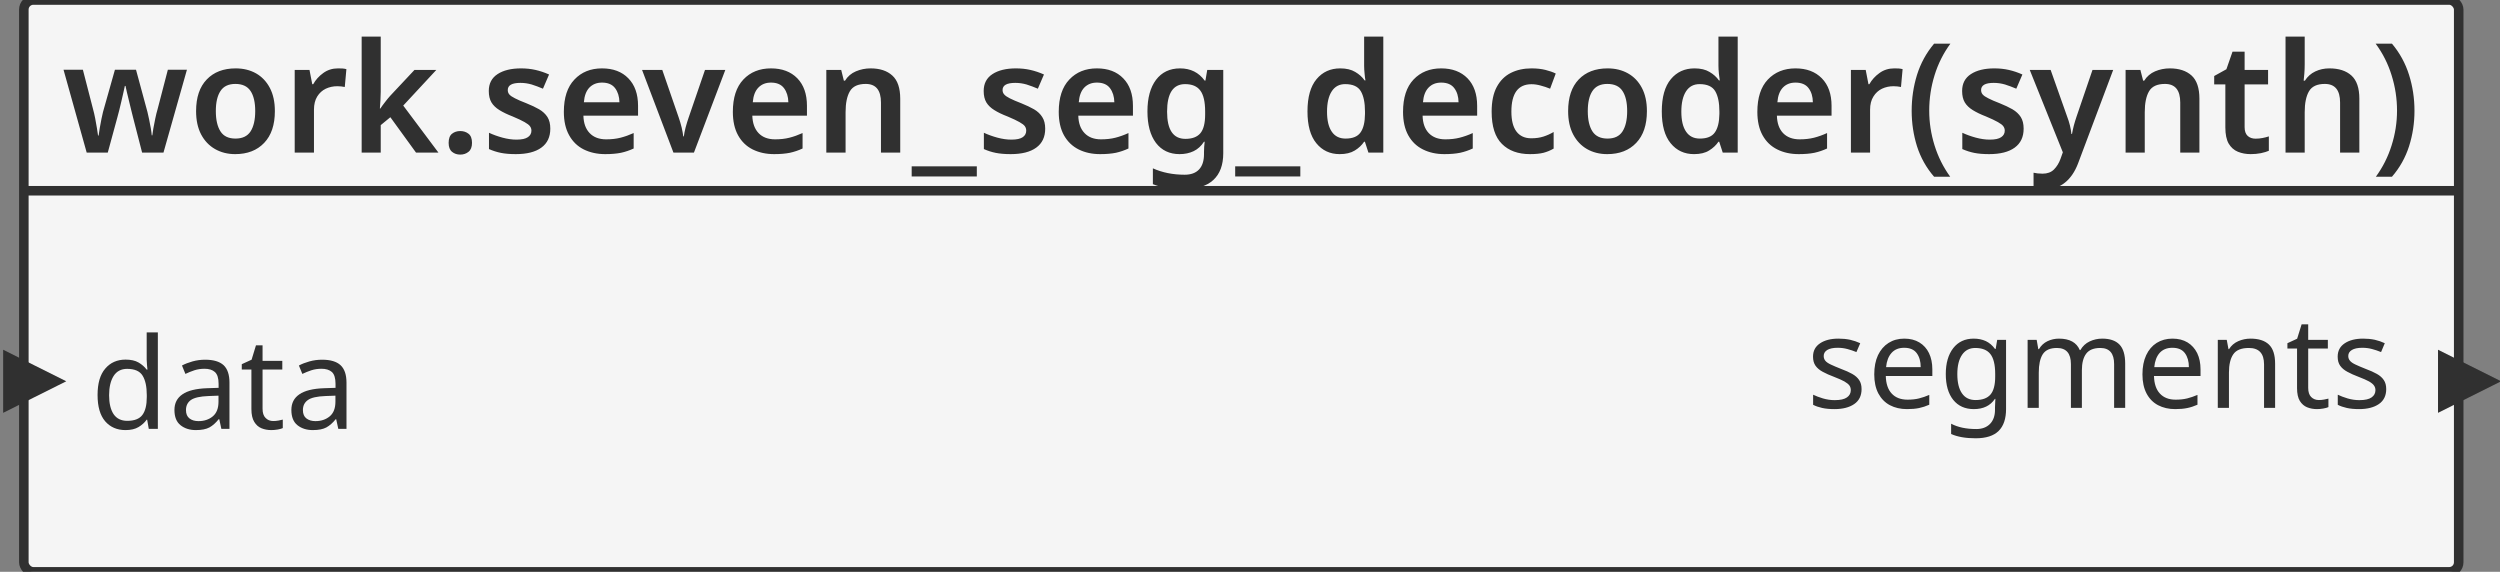 <svg xmlns="http://www.w3.org/2000/svg" id="sprotty_seven_seg_decoder" class="sprotty-graph sprotty-block-diagram blockdiagram" style="font-family:&quot;Helvetica Neue&quot;, Helvetica, Arial, sans-serif;line-height:18px;perspective-origin:0px 0px;transform-origin:0px 0px;z-index:0;" version="1.1" viewBox="9.5 12 262.127 59.957"><rect x="9.5" y="12" width="262.127" height="59.957" fill="#808080" stroke="none"/><g transform="scale(1) translate(0,0)"><g id="sprotty_ArchitectureBlockImpl$work.seven_seg_decoder(synth)" transform="translate(12, 12)" class="architecture"><g class="sprotty-block" style="fill:rgb(245, 245, 245);stroke:rgb(48, 48, 48);stroke-dasharray:0px;"><rect x="0" y="0" rx="1" ry="1" width="255.297" height="59.957"/><path d="M14.64 16L12.40 16L11.44 12.27Q11.36 11.97 11.25 11.51Q11.14 11.06 11.02 10.56Q10.90 10.06 10.80 9.65Q10.70 9.23 10.66 9.01L10.66 9.01L10.59 9.01Q10.54 9.23 10.45 9.65Q10.35 10.06 10.24 10.57Q10.13 11.07 10.01 11.53Q9.89 11.98 9.81 12.29L9.81 12.29L8.80 16L6.59 16L4.16 7.31L6.19 7.31L7.26 11.46Q7.38 11.89 7.48 12.41Q7.58 12.93 7.66 13.42Q7.73 13.90 7.78 14.21L7.78 14.21L7.84 14.21Q7.87 13.92 7.96 13.42Q8.05 12.93 8.14 12.46Q8.24 11.98 8.30 11.74L8.30 11.74L9.55 7.31L11.76 7.31L12.96 11.74Q13.02 12.03 13.13 12.50Q13.23 12.96 13.31 13.43Q13.39 13.90 13.41 14.19L13.41 14.19L13.47 14.19Q13.50 13.94 13.58 13.46Q13.66 12.98 13.78 12.43Q13.89 11.89 14.02 11.46L14.02 11.46L15.10 7.31L17.10 7.31L14.64 16ZM26.32 11.65L26.32 11.65Q26.32 13.81 25.20 14.98Q24.08 16.16 22.16 16.16L22.16 16.16Q20.98 16.16 20.05 15.63Q19.12 15.10 18.59 14.10Q18.06 13.09 18.06 11.65L18.06 11.65Q18.06 9.49 19.18 8.33Q20.29 7.17 22.21 7.17L22.21 7.17Q23.41 7.17 24.34 7.69Q25.26 8.21 25.79 9.21Q26.32 10.21 26.32 11.65ZM20.13 11.65L20.13 11.65Q20.13 13.02 20.62 13.78Q21.10 14.53 22.19 14.53L22.19 14.53Q23.28 14.53 23.77 13.78Q24.26 13.02 24.26 11.65L24.26 11.65Q24.26 10.27 23.77 9.54Q23.28 8.80 22.18 8.80L22.18 8.80Q21.10 8.80 20.62 9.54Q20.13 10.27 20.13 11.65ZM32.94 7.17L32.94 7.17Q33.15 7.17 33.40 7.18Q33.65 7.20 33.82 7.25L33.82 7.25L33.65 9.12Q33.49 9.09 33.26 9.06Q33.04 9.04 32.86 9.04L32.86 9.04Q32.22 9.04 31.66 9.30Q31.10 9.57 30.76 10.12Q30.42 10.67 30.42 11.50L30.42 11.50L30.42 16L28.40 16L28.40 7.33L29.95 7.33L30.24 8.83L30.34 8.83Q30.72 8.14 31.39 7.66Q32.06 7.17 32.94 7.17ZM35.42 3.84L37.42 3.84L37.42 9.62Q37.42 10.03 37.39 10.50Q37.36 10.96 37.33 11.38L37.33 11.38L37.38 11.38Q37.57 11.09 37.86 10.72Q38.14 10.35 38.40 10.06L38.40 10.06L40.96 7.33L43.25 7.33L39.78 11.07L43.47 16L41.12 16L38.43 12.29L37.42 13.12L37.42 16L35.42 16L35.42 3.84ZM44.54 14.98L44.54 14.98Q44.54 14.30 44.90 14.02Q45.25 13.74 45.76 13.74L45.76 13.74Q46.26 13.74 46.62 14.02Q46.99 14.30 46.99 14.98L46.99 14.98Q46.99 15.63 46.62 15.92Q46.26 16.21 45.76 16.21L45.76 16.21Q45.25 16.21 44.90 15.92Q44.54 15.63 44.54 14.98ZM55.20 13.49L55.20 13.49Q55.20 14.80 54.26 15.48Q53.33 16.16 51.58 16.16L51.58 16.16Q50.67 16.16 50.02 16.03Q49.38 15.90 48.77 15.63L48.77 15.63L48.77 13.92Q49.41 14.22 50.18 14.43Q50.96 14.64 51.65 14.64L51.65 14.64Q52.48 14.64 52.85 14.38Q53.22 14.13 53.22 13.70L53.22 13.70Q53.22 13.44 53.07 13.24Q52.93 13.04 52.50 12.80Q52.08 12.56 51.25 12.21L51.25 12.21Q50.42 11.89 49.86 11.54Q49.31 11.20 49.03 10.74Q48.75 10.27 48.75 9.54L48.75 9.54Q48.75 8.37 49.67 7.77Q50.59 7.17 52.13 7.17L52.13 7.17Q52.93 7.17 53.64 7.33Q54.35 7.49 55.07 7.81L55.07 7.81L54.43 9.30Q53.82 9.04 53.25 8.86Q52.67 8.69 52.06 8.69L52.06 8.69Q50.74 8.69 50.74 9.44L50.74 9.44Q50.74 9.71 50.90 9.90Q51.07 10.10 51.50 10.31Q51.92 10.53 52.70 10.83L52.70 10.83Q53.47 11.14 54.03 11.46Q54.59 11.79 54.90 12.27Q55.20 12.75 55.20 13.49ZM60.62 7.17L60.62 7.17Q62.37 7.17 63.38 8.21Q64.40 9.25 64.40 11.10L64.40 11.10L64.40 12.13L58.67 12.13Q58.70 13.31 59.33 13.96Q59.95 14.61 61.06 14.61L61.06 14.61Q61.89 14.61 62.56 14.44Q63.23 14.27 63.94 13.95L63.94 13.95L63.94 15.57Q63.30 15.87 62.61 16.02Q61.92 16.16 60.96 16.16L60.96 16.16Q59.70 16.16 58.71 15.67Q57.73 15.18 57.18 14.19Q56.62 13.20 56.62 11.73L56.62 11.73Q56.62 9.50 57.73 8.34Q58.83 7.17 60.62 7.17ZM60.62 8.66L60.62 8.66Q59.81 8.66 59.30 9.18Q58.80 9.70 58.72 10.72L58.72 10.72L62.45 10.72Q62.43 9.82 61.99 9.24Q61.55 8.66 60.62 8.66ZM70.26 16L68.11 16L64.82 7.33L66.94 7.33L68.67 12.34Q68.83 12.80 68.97 13.36Q69.10 13.92 69.14 14.30L69.14 14.30L69.20 14.30Q69.25 13.90 69.39 13.35Q69.54 12.80 69.70 12.34L69.70 12.34L71.42 7.33L73.55 7.33L70.26 16ZM78.34 7.17L78.34 7.17Q80.08 7.17 81.10 8.21Q82.11 9.25 82.11 11.10L82.11 11.10L82.11 12.13L76.38 12.13Q76.42 13.31 77.04 13.96Q77.66 14.61 78.77 14.61L78.77 14.61Q79.60 14.61 80.27 14.44Q80.94 14.27 81.65 13.95L81.65 13.95L81.65 15.57Q81.01 15.87 80.32 16.02Q79.63 16.16 78.67 16.16L78.67 16.16Q77.41 16.16 76.42 15.67Q75.44 15.18 74.89 14.19Q74.34 13.20 74.34 11.73L74.34 11.73Q74.34 9.50 75.44 8.34Q76.54 7.17 78.34 7.17ZM78.34 8.66L78.34 8.66Q77.52 8.66 77.02 9.18Q76.51 9.70 76.43 10.72L76.43 10.72L80.16 10.72Q80.14 9.82 79.70 9.24Q79.26 8.66 78.34 8.66ZM88.78 7.17L88.78 7.17Q90.24 7.17 91.06 7.92Q91.89 8.67 91.89 10.35L91.89 10.35L91.89 16L89.87 16L89.87 10.75Q89.87 8.80 88.27 8.80L88.27 8.80Q87.06 8.80 86.61 9.57Q86.16 10.34 86.16 11.76L86.16 11.76L86.16 16L84.14 16L84.14 7.33L85.70 7.33L85.98 8.46L86.10 8.46Q86.51 7.79 87.24 7.48Q87.97 7.17 88.78 7.17ZM99.92 17.44L99.92 18.50L93.09 18.50L93.09 17.44L99.92 17.44ZM107.09 13.49L107.09 13.49Q107.09 14.80 106.15 15.48Q105.22 16.16 103.47 16.16L103.47 16.16Q102.56 16.16 101.91 16.03Q101.26 15.90 100.66 15.63L100.66 15.63L100.66 13.92Q101.30 14.22 102.07 14.43Q102.85 14.64 103.54 14.64L103.54 14.64Q104.37 14.64 104.74 14.38Q105.10 14.13 105.10 13.70L105.10 13.70Q105.10 13.44 104.96 13.24Q104.82 13.04 104.39 12.80Q103.97 12.56 103.14 12.21L103.14 12.21Q102.30 11.89 101.75 11.54Q101.20 11.20 100.92 10.74Q100.64 10.27 100.64 9.54L100.64 9.54Q100.64 8.37 101.56 7.77Q102.48 7.17 104.02 7.17L104.02 7.17Q104.82 7.17 105.53 7.33Q106.24 7.49 106.96 7.81L106.96 7.81L106.32 9.30Q105.71 9.04 105.14 8.86Q104.56 8.69 103.95 8.69L103.95 8.69Q102.62 8.69 102.62 9.44L102.62 9.44Q102.62 9.71 102.79 9.90Q102.96 10.10 103.38 10.31Q103.81 10.53 104.59 10.83L104.59 10.83Q105.36 11.14 105.92 11.46Q106.48 11.79 106.78 12.27Q107.09 12.75 107.09 13.49ZM112.51 7.17L112.51 7.17Q114.26 7.17 115.27 8.21Q116.29 9.25 116.29 11.10L116.29 11.10L116.29 12.13L110.56 12.13Q110.59 13.31 111.22 13.96Q111.84 14.61 112.94 14.61L112.94 14.61Q113.78 14.61 114.45 14.44Q115.12 14.27 115.82 13.95L115.82 13.95L115.82 15.57Q115.18 15.87 114.50 16.02Q113.81 16.16 112.85 16.16L112.85 16.16Q111.58 16.16 110.60 15.67Q109.62 15.18 109.06 14.19Q108.51 13.20 108.51 11.73L108.51 11.73Q108.51 9.50 109.62 8.34Q110.72 7.17 112.51 7.17ZM112.51 8.66L112.51 8.66Q111.70 8.66 111.19 9.18Q110.69 9.70 110.61 10.72L110.61 10.72L114.34 10.72Q114.32 9.82 113.88 9.24Q113.44 8.66 112.51 8.66ZM121.23 7.17L121.23 7.17Q122.88 7.17 123.81 8.45L123.81 8.45L123.89 8.45L124.08 7.33L125.76 7.33L125.76 16.06Q125.76 17.92 124.71 18.88Q123.66 19.84 121.58 19.84L121.58 19.84Q120.66 19.84 119.87 19.72Q119.09 19.60 118.38 19.31L118.38 19.31L118.38 17.65Q119.87 18.32 121.71 18.32L121.71 18.32Q122.70 18.32 123.22 17.77Q123.74 17.22 123.74 16.16L123.74 16.16L123.74 15.94Q123.74 15.70 123.76 15.38Q123.78 15.06 123.81 14.86L123.81 14.86L123.74 14.86Q123.30 15.54 122.65 15.85Q122.00 16.16 121.18 16.16L121.18 16.16Q119.60 16.16 118.70 14.98Q117.81 13.79 117.81 11.68L117.81 11.68Q117.81 9.57 118.71 8.37Q119.62 7.17 121.23 7.17ZM121.76 8.82L121.76 8.82Q119.87 8.82 119.87 11.71L119.87 11.71Q119.87 14.56 121.79 14.56L121.79 14.56Q122.85 14.56 123.35 13.98Q123.86 13.39 123.86 12L123.86 12L123.86 11.70Q123.86 10.16 123.35 9.49Q122.85 8.82 121.76 8.82ZM133.84 17.44L133.84 18.50L127.01 18.50L127.01 17.44L133.84 17.44ZM137.97 16.16L137.97 16.16Q136.45 16.16 135.52 15.02Q134.59 13.89 134.59 11.68L134.59 11.68Q134.59 9.44 135.54 8.30Q136.48 7.17 138.02 7.17L138.02 7.17Q138.98 7.17 139.59 7.54Q140.21 7.90 140.58 8.43L140.58 8.43L140.67 8.43Q140.62 8.21 140.58 7.74Q140.53 7.28 140.53 6.88L140.53 6.88L140.53 3.84L142.54 3.84L142.54 16L140.98 16L140.61 14.86L140.53 14.86Q140.16 15.41 139.55 15.78Q138.94 16.16 137.97 16.16ZM138.58 14.53L138.58 14.53Q139.70 14.53 140.15 13.89Q140.61 13.25 140.62 11.95L140.62 11.95L140.62 11.70Q140.62 10.30 140.18 9.56Q139.74 8.82 138.54 8.82L138.54 8.82Q137.62 8.82 137.13 9.58Q136.64 10.34 136.64 11.71L136.64 11.71Q136.64 13.09 137.14 13.81Q137.63 14.53 138.58 14.53ZM148.61 7.17L148.61 7.17Q150.35 7.17 151.37 8.21Q152.38 9.25 152.38 11.10L152.38 11.10L152.38 12.13L146.66 12.13Q146.69 13.31 147.31 13.96Q147.94 14.61 149.04 14.61L149.04 14.61Q149.87 14.61 150.54 14.44Q151.22 14.27 151.92 13.95L151.92 13.95L151.92 15.57Q151.28 15.87 150.59 16.02Q149.90 16.16 148.94 16.16L148.94 16.16Q147.68 16.16 146.70 15.67Q145.71 15.18 145.16 14.19Q144.61 13.20 144.61 11.73L144.61 11.73Q144.61 9.50 145.71 8.34Q146.82 7.17 148.61 7.17ZM148.61 8.66L148.61 8.66Q147.79 8.66 147.29 9.18Q146.78 9.70 146.70 10.72L146.70 10.72L150.43 10.72Q150.42 9.82 149.98 9.24Q149.54 8.66 148.61 8.66ZM157.92 16.16L157.92 16.16Q156.05 16.16 154.98 15.09Q153.90 14.02 153.90 11.71L153.90 11.71Q153.90 10.11 154.44 9.11Q154.98 8.11 155.92 7.64Q156.86 7.17 158.08 7.17L158.08 7.17Q158.90 7.17 159.54 7.33Q160.18 7.49 160.62 7.71L160.62 7.71L160.03 9.30Q159.54 9.10 159.04 8.97Q158.54 8.83 158.08 8.83L158.08 8.83Q155.97 8.83 155.97 11.70L155.97 11.70Q155.97 13.09 156.50 13.79Q157.04 14.50 158.05 14.50L158.05 14.50Q158.77 14.50 159.33 14.32Q159.89 14.14 160.40 13.84L160.40 13.84L160.40 15.58Q159.90 15.87 159.34 16.02Q158.77 16.16 157.92 16.16ZM170.18 11.65L170.18 11.65Q170.18 13.81 169.06 14.98Q167.94 16.16 166.02 16.16L166.02 16.16Q164.83 16.16 163.90 15.63Q162.98 15.10 162.45 14.10Q161.92 13.09 161.92 11.65L161.92 11.65Q161.92 9.49 163.03 8.33Q164.14 7.17 166.06 7.17L166.06 7.17Q167.26 7.17 168.19 7.69Q169.12 8.21 169.65 9.21Q170.18 10.21 170.18 11.65ZM163.98 11.65L163.98 11.65Q163.98 13.02 164.47 13.78Q164.96 14.53 166.05 14.53L166.05 14.53Q167.14 14.53 167.62 13.78Q168.11 13.02 168.11 11.65L168.11 11.65Q168.11 10.27 167.62 9.54Q167.14 8.80 166.03 8.80L166.03 8.80Q164.96 8.80 164.47 9.54Q163.98 10.27 163.98 11.65ZM175.12 16.16L175.12 16.16Q173.60 16.16 172.67 15.02Q171.74 13.89 171.74 11.68L171.74 11.68Q171.74 9.44 172.69 8.30Q173.63 7.17 175.17 7.17L175.17 7.17Q176.13 7.17 176.74 7.54Q177.36 7.90 177.73 8.43L177.73 8.43L177.82 8.43Q177.78 8.21 177.73 7.74Q177.68 7.28 177.68 6.88L177.68 6.88L177.68 3.84L179.70 3.84L179.70 16L178.13 16L177.76 14.86L177.68 14.86Q177.31 15.41 176.70 15.78Q176.10 16.16 175.12 16.16ZM175.73 14.53L175.73 14.53Q176.85 14.53 177.30 13.89Q177.76 13.25 177.78 11.95L177.78 11.95L177.78 11.70Q177.78 10.30 177.34 9.56Q176.90 8.82 175.70 8.82L175.70 8.82Q174.77 8.82 174.28 9.58Q173.79 10.34 173.79 11.71L173.79 11.71Q173.79 13.09 174.29 13.81Q174.78 14.53 175.73 14.53ZM185.76 7.17L185.76 7.17Q187.50 7.17 188.52 8.21Q189.54 9.25 189.54 11.10L189.54 11.10L189.54 12.13L183.81 12.13Q183.84 13.31 184.46 13.96Q185.09 14.61 186.19 14.61L186.19 14.61Q187.02 14.61 187.70 14.44Q188.37 14.27 189.07 13.95L189.07 13.95L189.07 15.57Q188.43 15.87 187.74 16.02Q187.06 16.16 186.10 16.16L186.10 16.16Q184.83 16.16 183.85 15.67Q182.86 15.18 182.31 14.19Q181.76 13.20 181.76 11.73L181.76 11.73Q181.76 9.50 182.86 8.34Q183.97 7.17 185.76 7.17ZM185.76 8.66L185.76 8.66Q184.94 8.66 184.44 9.18Q183.94 9.70 183.86 10.72L183.86 10.72L187.58 10.72Q187.57 9.82 187.13 9.24Q186.69 8.66 185.76 8.66ZM196.11 7.17L196.11 7.17Q196.32 7.17 196.57 7.18Q196.82 7.20 196.99 7.25L196.99 7.25L196.82 9.12Q196.66 9.09 196.43 9.06Q196.21 9.04 196.03 9.04L196.03 9.04Q195.39 9.04 194.83 9.30Q194.27 9.57 193.93 10.12Q193.58 10.67 193.58 11.50L193.58 11.50L193.58 16L191.57 16L191.57 7.33L193.12 7.33L193.41 8.83L193.50 8.83Q193.89 8.14 194.56 7.66Q195.23 7.17 196.11 7.17ZM197.94 11.62L197.94 11.62Q197.94 9.66 198.50 7.85Q199.07 6.03 200.29 4.58L200.29 4.58L202.00 4.58Q200.90 6.08 200.34 7.89Q199.78 9.70 199.78 11.60L199.78 11.60Q199.78 13.46 200.34 15.25Q200.90 17.04 201.98 18.53L201.98 18.53L200.29 18.53Q199.07 17.12 198.50 15.34Q197.94 13.55 197.94 11.62ZM209.68 13.49L209.68 13.49Q209.68 14.80 208.74 15.48Q207.81 16.16 206.06 16.16L206.06 16.16Q205.15 16.16 204.50 16.03Q203.86 15.90 203.25 15.63L203.25 15.63L203.25 13.92Q203.89 14.22 204.66 14.43Q205.44 14.64 206.13 14.64L206.13 14.64Q206.96 14.64 207.33 14.38Q207.70 14.13 207.70 13.70L207.70 13.70Q207.70 13.44 207.55 13.24Q207.41 13.04 206.98 12.80Q206.56 12.56 205.73 12.21L205.73 12.21Q204.90 11.89 204.34 11.54Q203.79 11.20 203.51 10.74Q203.23 10.27 203.23 9.54L203.23 9.54Q203.23 8.37 204.15 7.77Q205.07 7.17 206.61 7.17L206.61 7.17Q207.41 7.17 208.12 7.33Q208.83 7.49 209.55 7.81L209.55 7.81L208.91 9.30Q208.30 9.04 207.73 8.86Q207.15 8.69 206.54 8.69L206.54 8.69Q205.22 8.69 205.22 9.44L205.22 9.44Q205.22 9.71 205.38 9.90Q205.55 10.10 205.98 10.31Q206.40 10.53 207.18 10.83L207.18 10.83Q207.95 11.14 208.51 11.46Q209.07 11.79 209.38 12.27Q209.68 12.75 209.68 13.49ZM213.79 15.97L210.32 7.33L212.51 7.33L214.24 12.22Q214.42 12.69 214.53 13.14Q214.64 13.58 214.69 14.05L214.69 14.05L214.75 14.05Q214.82 13.65 214.94 13.17Q215.07 12.69 215.23 12.22L215.23 12.22L216.90 7.33L219.07 7.33L215.38 17.15Q214.88 18.45 214.02 19.14Q213.17 19.84 211.92 19.84L211.92 19.84Q211.52 19.84 211.23 19.80Q210.94 19.76 210.72 19.71L210.72 19.71L210.72 18.11Q210.90 18.14 211.14 18.18Q211.39 18.21 211.66 18.21L211.66 18.21Q212.42 18.21 212.86 17.77Q213.30 17.33 213.54 16.67L213.54 16.67L213.79 15.97ZM225.01 7.17L225.01 7.17Q226.46 7.17 227.29 7.92Q228.11 8.67 228.11 10.35L228.11 10.35L228.11 16L226.10 16L226.10 10.75Q226.10 8.80 224.50 8.80L224.50 8.80Q223.28 8.80 222.83 9.57Q222.38 10.34 222.38 11.76L222.38 11.76L222.38 16L220.37 16L220.37 7.33L221.92 7.33L222.21 8.46L222.32 8.46Q222.74 7.79 223.46 7.48Q224.19 7.17 225.01 7.17ZM234.00 14.54L234.00 14.54Q234.37 14.54 234.73 14.47Q235.09 14.40 235.39 14.30L235.39 14.30L235.39 15.81Q235.07 15.95 234.56 16.06Q234.05 16.16 233.49 16.16L233.49 16.16Q232.75 16.16 232.14 15.91Q231.54 15.66 231.18 15.06Q230.83 14.45 230.83 13.36L230.83 13.36L230.83 8.85L229.66 8.85L229.66 7.97L230.94 7.26L231.58 5.42L232.85 5.42L232.85 7.33L235.31 7.33L235.31 8.85L232.85 8.85L232.85 13.34Q232.85 13.95 233.17 14.25Q233.49 14.54 234.00 14.54ZM237.14 3.84L239.15 3.84L239.15 6.74Q239.15 7.25 239.11 7.74Q239.07 8.22 239.04 8.46L239.04 8.46L239.17 8.46Q239.58 7.81 240.26 7.49Q240.93 7.17 241.74 7.17L241.74 7.17Q243.22 7.17 244.05 7.92Q244.88 8.67 244.88 10.35L244.88 10.35L244.88 16L242.86 16L242.86 10.75Q242.86 8.80 241.26 8.80L241.26 8.80Q240.05 8.80 239.60 9.57Q239.15 10.34 239.15 11.76L239.15 11.76L239.15 16L237.14 16L237.14 3.84ZM250.66 11.62L250.66 11.62Q250.66 13.55 250.09 15.34Q249.52 17.12 248.30 18.53L248.30 18.53L246.61 18.53Q247.70 17.04 248.26 15.25Q248.83 13.46 248.83 11.60L248.83 11.60Q248.83 9.70 248.26 7.89Q247.70 6.08 246.59 4.58L246.59 4.58L248.30 4.58Q249.52 6.03 250.09 7.85Q250.66 9.66 250.66 11.62Z" class="sprotty-block-name" style="fill:rgb(48, 48, 48);stroke:rgba(0, 0, 0, 0);"/><line x1="0" y1="20" x2="255.297" y2="20"/></g><g id="sprotty_ArchitectureBlockImpl$work.seven_seg_decoder(synth)/GPortImpl$data" transform="translate(0, 39.978)" class="triangle"><path d="M 0,0 L 5,2.5 L 0,5 Z" transform="translate(-1.67, -2.5)" class="sprotty-port" style="fill:rgb(48, 48, 48);stroke:rgb(48, 48, 48);"/><g class="port sprotty-label" id="sprotty_ArchitectureBlockImpl$work.seven_seg_decoder(synth)/GPortImpl$data/label" transform="translate(3, -7.121) translate(0, -0.133)" style="cursor:default;fill:rgb(48, 48, 48);font-family:Arial, Helvetica, sans-serif;text-anchor:middle;"><path d="M3.66 0.13L3.66 0.13Q2.33 0.13 1.53-0.79Q0.73-1.72 0.73-3.55L0.73-3.55Q0.73-5.39 1.54-6.32Q2.34-7.26 3.67-7.26L3.67-7.26Q4.50-7.26 5.02-6.96Q5.55-6.65 5.88-6.21L5.88-6.21L5.96-6.21Q5.95-6.38 5.91-6.72Q5.88-7.06 5.88-7.26L5.88-7.26L5.88-10.11L7.05-10.11L7.05 0L6.10 0L5.93-0.96L5.88-0.96Q5.56-0.51 5.03-0.19Q4.50 0.13 3.66 0.13ZM3.84-0.84L3.84-0.84Q4.97-0.84 5.43-1.46Q5.89-2.07 5.89-3.33L5.89-3.33L5.89-3.54Q5.89-4.87 5.45-5.58Q5.01-6.29 3.83-6.29L3.83-6.29Q2.89-6.29 2.41-5.54Q1.94-4.79 1.94-3.52L1.94-3.52Q1.94-2.25 2.41-1.54Q2.89-0.84 3.84-0.84ZM11.04 0.13L11.04 0.13Q10.07 0.13 9.43-0.38Q8.79-0.89 8.79-1.98L8.79-1.98Q8.79-3.05 9.63-3.62Q10.47-4.20 12.21-4.26L12.21-4.26L13.42-4.30L13.42-4.72Q13.42-5.61 13.03-5.96Q12.65-6.30 11.94-6.30L11.94-6.30Q11.38-6.30 10.88-6.14Q10.37-5.97 9.94-5.76L9.94-5.76L9.58-6.64Q10.04-6.89 10.68-7.07Q11.32-7.25 12.01-7.25L12.01-7.25Q13.31-7.25 13.94-6.68Q14.56-6.10 14.56-4.85L14.56-4.85L14.56 0L13.71 0L13.49-1.01L13.43-1.01Q12.97-0.43 12.46-0.15Q11.94 0.13 11.04 0.13ZM11.31-0.81L11.31-0.81Q12.21-0.81 12.81-1.31Q13.41-1.81 13.41-2.85L13.41-2.85L13.41-3.48L12.36-3.44Q11.03-3.39 10.51-3.02Q10.00-2.65 10.00-1.97L10.00-1.97Q10.00-1.37 10.37-1.09Q10.73-0.81 11.31-0.81ZM18.95 0.13L18.95 0.13Q18.39 0.13 17.92-0.06Q17.45-0.25 17.16-0.73Q16.86-1.21 16.86-2.07L16.86-2.07L16.86-6.22L15.85-6.22L15.85-6.78L16.88-7.25L17.34-8.76L18.03-8.76L18.03-7.13L20.10-7.13L20.10-6.22L18.03-6.22L18.03-2.10Q18.03-1.45 18.35-1.14Q18.66-0.82 19.15-0.82L19.15-0.82Q19.42-0.82 19.70-0.87Q19.98-0.92 20.15-0.97L20.15-0.97L20.15-0.08Q19.96 0.01 19.62 0.07Q19.27 0.13 18.95 0.13ZM23.30 0.13L23.30 0.13Q22.33 0.13 21.69-0.38Q21.05-0.89 21.05-1.98L21.05-1.98Q21.05-3.05 21.89-3.62Q22.73-4.20 24.47-4.26L24.47-4.26L25.68-4.30L25.68-4.72Q25.68-5.61 25.30-5.96Q24.91-6.30 24.21-6.30L24.21-6.30Q23.65-6.30 23.14-6.14Q22.64-5.97 22.20-5.76L22.20-5.76L21.84-6.64Q22.30-6.89 22.94-7.07Q23.58-7.25 24.27-7.25L24.27-7.25Q25.58-7.25 26.20-6.68Q26.83-6.10 26.83-4.85L26.83-4.85L26.83 0L25.97 0L25.75-1.01L25.70-1.01Q25.23-0.43 24.72-0.15Q24.21 0.13 23.30 0.13ZM23.57-0.81L23.57-0.81Q24.47-0.81 25.07-1.31Q25.67-1.81 25.67-2.85L25.67-2.85L25.67-3.48L24.62-3.44Q23.29-3.39 22.78-3.02Q22.26-2.65 22.26-1.97L22.26-1.97Q22.26-1.37 22.63-1.09Q23.00-0.81 23.57-0.81Z" transform="translate(4, 12.241)"/><rect x="0" y="0.133" width="35.903" height="14.241" class="clickable" style="cursor:pointer;fill:rgba(0, 0, 0, 0);fill-opacity:0;stroke-width:0px;"/></g></g><g id="sprotty_ArchitectureBlockImpl$work.seven_seg_decoder(synth)/GPortImpl$segments" transform="translate(255.297, 39.978)" class="triangle"><path d="M 0,0 L 5,2.5 L 0,5 Z" transform="translate(-1.67, -2.5)" class="sprotty-port" style="fill:rgb(48, 48, 48);stroke:rgb(48, 48, 48);"/><g class="port sprotty-label" id="sprotty_ArchitectureBlockImpl$work.seven_seg_decoder(synth)/GPortImpl$segments/label" transform="translate(-72.38, -7.978) translate(0, -3.192)" style="cursor:default;fill:rgb(48, 48, 48);font-family:Arial, Helvetica, sans-serif;text-anchor:middle;"><path d="M2.93 0.13L2.93 0.13Q2.18 0.13 1.64 0.01Q1.10-0.11 0.69-0.32L0.69-0.32L0.69-1.38Q1.12-1.17 1.72-0.99Q2.33-0.81 2.95-0.81L2.95-0.81Q3.84-0.81 4.24-1.10Q4.64-1.38 4.64-1.86L4.64-1.86Q4.64-2.13 4.50-2.34Q4.35-2.55 3.97-2.77Q3.59-2.98 2.89-3.25L2.89-3.25Q2.19-3.51 1.70-3.78Q1.21-4.04 0.94-4.42Q0.68-4.79 0.68-5.37L0.68-5.37Q0.68-6.28 1.42-6.77Q2.15-7.26 3.35-7.26L3.35-7.26Q4.00-7.26 4.57-7.14Q5.13-7.01 5.63-6.78L5.63-6.78L5.23-5.85Q4.77-6.04 4.28-6.17Q3.79-6.30 3.27-6.30L3.27-6.30Q2.55-6.30 2.17-6.07Q1.80-5.84 1.80-5.44L1.80-5.44Q1.80-5.15 1.97-4.94Q2.14-4.73 2.55-4.54Q2.95-4.35 3.63-4.08L3.63-4.08Q4.31-3.83 4.79-3.56Q5.27-3.29 5.52-2.91Q5.77-2.54 5.77-1.97L5.77-1.97Q5.77-0.93 5.00-0.40Q4.23 0.13 2.93 0.13ZM10.53 0.13L10.53 0.13Q9.52 0.13 8.74-0.28Q7.97-0.69 7.53-1.51Q7.10-2.33 7.10-3.51L7.10-3.51Q7.10-4.68 7.49-5.52Q7.89-6.36 8.60-6.81Q9.31-7.26 10.25-7.26L10.25-7.26Q11.17-7.26 11.83-6.86Q12.49-6.46 12.84-5.74Q13.19-5.01 13.19-4.04L13.19-4.04L13.19-3.34L8.31-3.34Q8.34-2.13 8.93-1.50Q9.52-0.86 10.59-0.86L10.59-0.86Q11.27-0.86 11.79-0.99Q12.32-1.12 12.87-1.36L12.87-1.36L12.87-0.33Q12.33-0.09 11.80 0.02Q11.27 0.13 10.53 0.13ZM8.34-4.27L8.34-4.27L11.97-4.27Q11.97-5.17 11.55-5.74Q11.13-6.30 10.24-6.30L10.24-6.30Q9.40-6.30 8.92-5.77Q8.43-5.23 8.34-4.27ZM17.73 3.19L17.73 3.19Q16.16 3.19 15.16 2.74L15.16 2.74L15.16 1.66Q16.21 2.22 17.80 2.22L17.80 2.22Q18.71 2.22 19.24 1.68Q19.76 1.14 19.76 0.21L19.76 0.21L19.76-0.07Q19.76-0.23 19.78-0.53Q19.79-0.82 19.80-0.94L19.80-0.94L19.75-0.94Q19.03 0.13 17.54 0.13L17.54 0.13Q16.16 0.13 15.38-0.84Q14.60-1.81 14.60-3.55L14.60-3.55Q14.60-5.25 15.38-6.26Q16.16-7.26 17.53-7.26L17.53-7.26Q18.23-7.26 18.80-7.00Q19.36-6.73 19.76-6.18L19.76-6.18L19.83-6.18L19.99-7.13L20.92-7.13L20.92 0.12Q20.92 1.65 20.14 2.42Q19.36 3.19 17.73 3.19ZM17.72-0.82L17.72-0.82Q18.79-0.82 19.29-1.40Q19.78-1.98 19.78-3.27L19.78-3.27L19.78-3.55Q19.78-5.01 19.27-5.65Q18.77-6.28 17.69-6.28L17.69-6.28Q16.80-6.28 16.31-5.57Q15.81-4.85 15.81-3.54L15.81-3.54Q15.81-2.22 16.30-1.52Q16.78-0.82 17.72-0.82ZM24.35 0L23.18 0L23.18-7.13L24.13-7.13L24.30-6.16L24.37-6.16Q24.70-6.72 25.26-6.99Q25.83-7.26 26.47-7.26L26.47-7.26Q28.14-7.26 28.65-6.06L28.65-6.06L28.71-6.06Q29.07-6.68 29.69-6.97Q30.31-7.26 31.00-7.26L31.00-7.26Q32.21-7.26 32.81-6.64Q33.41-6.02 33.41-4.64L33.41-4.64L33.41 0L32.25 0L32.25-4.59Q32.25-6.28 30.80-6.28L30.80-6.28Q29.77-6.28 29.32-5.68Q28.87-5.08 28.87-3.94L28.87-3.94L28.87 0L27.72 0L27.72-4.59Q27.72-6.28 26.25-6.28L26.25-6.28Q25.18-6.28 24.76-5.61Q24.35-4.95 24.35-3.70L24.35-3.70L24.35 0ZM38.65 0.13L38.65 0.13Q37.64 0.13 36.86-0.28Q36.08-0.69 35.65-1.51Q35.22-2.33 35.22-3.51L35.22-3.51Q35.22-4.68 35.61-5.52Q36.00-6.36 36.71-6.81Q37.43-7.26 38.37-7.26L38.37-7.26Q39.29-7.26 39.95-6.86Q40.60-6.46 40.96-5.74Q41.31-5.01 41.31-4.04L41.31-4.04L41.31-3.34L36.43-3.34Q36.46-2.13 37.05-1.50Q37.64-0.86 38.70-0.86L38.70-0.86Q39.38-0.86 39.91-0.99Q40.43-1.12 40.99-1.36L40.99-1.36L40.99-0.33Q40.45-0.09 39.91 0.02Q39.38 0.13 38.65 0.13ZM36.46-4.27L36.46-4.27L40.09-4.27Q40.09-5.17 39.67-5.74Q39.25-6.30 38.36-6.30L38.36-6.30Q37.52-6.30 37.03-5.77Q36.55-5.23 36.46-4.27ZM44.29 0L43.12 0L43.12-7.13L44.06-7.13L44.24-6.16L44.30-6.16Q44.65-6.72 45.26-6.99Q45.87-7.26 46.55-7.26L46.55-7.26Q47.83-7.26 48.48-6.64Q49.13-6.02 49.13-4.64L49.13-4.64L49.13 0L47.97 0L47.97-4.56Q47.97-6.28 46.38-6.28L46.38-6.28Q45.19-6.28 44.74-5.61Q44.29-4.95 44.29-3.70L44.29-3.70L44.29 0ZM53.52 0.13L53.52 0.13Q52.96 0.13 52.49-0.06Q52.02-0.25 51.72-0.73Q51.43-1.21 51.43-2.07L51.43-2.07L51.43-6.22L50.42-6.22L50.42-6.78L51.44-7.25L51.91-8.76L52.60-8.76L52.60-7.13L54.66-7.13L54.66-6.22L52.60-6.22L52.60-2.10Q52.60-1.45 52.91-1.14Q53.23-0.82 53.72-0.82L53.72-0.82Q53.98-0.82 54.26-0.87Q54.54-0.92 54.72-0.97L54.72-0.97L54.72-0.08Q54.53 0.01 54.18 0.07Q53.84 0.13 53.52 0.13ZM57.93 0.13L57.93 0.13Q57.19 0.13 56.65 0.01Q56.11-0.11 55.70-0.32L55.70-0.32L55.70-1.38Q56.13-1.17 56.73-0.99Q57.34-0.81 57.96-0.81L57.96-0.81Q58.85-0.81 59.25-1.10Q59.65-1.38 59.65-1.86L59.65-1.86Q59.65-2.13 59.50-2.34Q59.36-2.55 58.98-2.77Q58.60-2.98 57.89-3.25L57.89-3.25Q57.20-3.51 56.71-3.78Q56.22-4.04 55.95-4.42Q55.69-4.79 55.69-5.37L55.69-5.37Q55.69-6.28 56.43-6.77Q57.16-7.26 58.36-7.26L58.36-7.26Q59.01-7.26 59.58-7.14Q60.14-7.01 60.63-6.78L60.63-6.78L60.24-5.85Q59.78-6.04 59.29-6.17Q58.80-6.30 58.28-6.30L58.28-6.30Q57.56-6.30 57.18-6.07Q56.80-5.84 56.80-5.44L56.80-5.44Q56.80-5.15 56.98-4.94Q57.15-4.73 57.56-4.54Q57.96-4.35 58.64-4.08L58.64-4.08Q59.32-3.83 59.80-3.56Q60.28-3.29 60.53-2.91Q60.78-2.54 60.78-1.97L60.78-1.97Q60.78-0.93 60.01-0.40Q59.24 0.13 57.93 0.13Z" transform="translate(4, 13.957)"/><rect x="0" y="3.192" width="69.38" height="15.957" class="clickable" style="cursor:pointer;fill:rgba(0, 0, 0, 0);fill-opacity:0;stroke-width:0px;"/></g></g></g></g></svg>